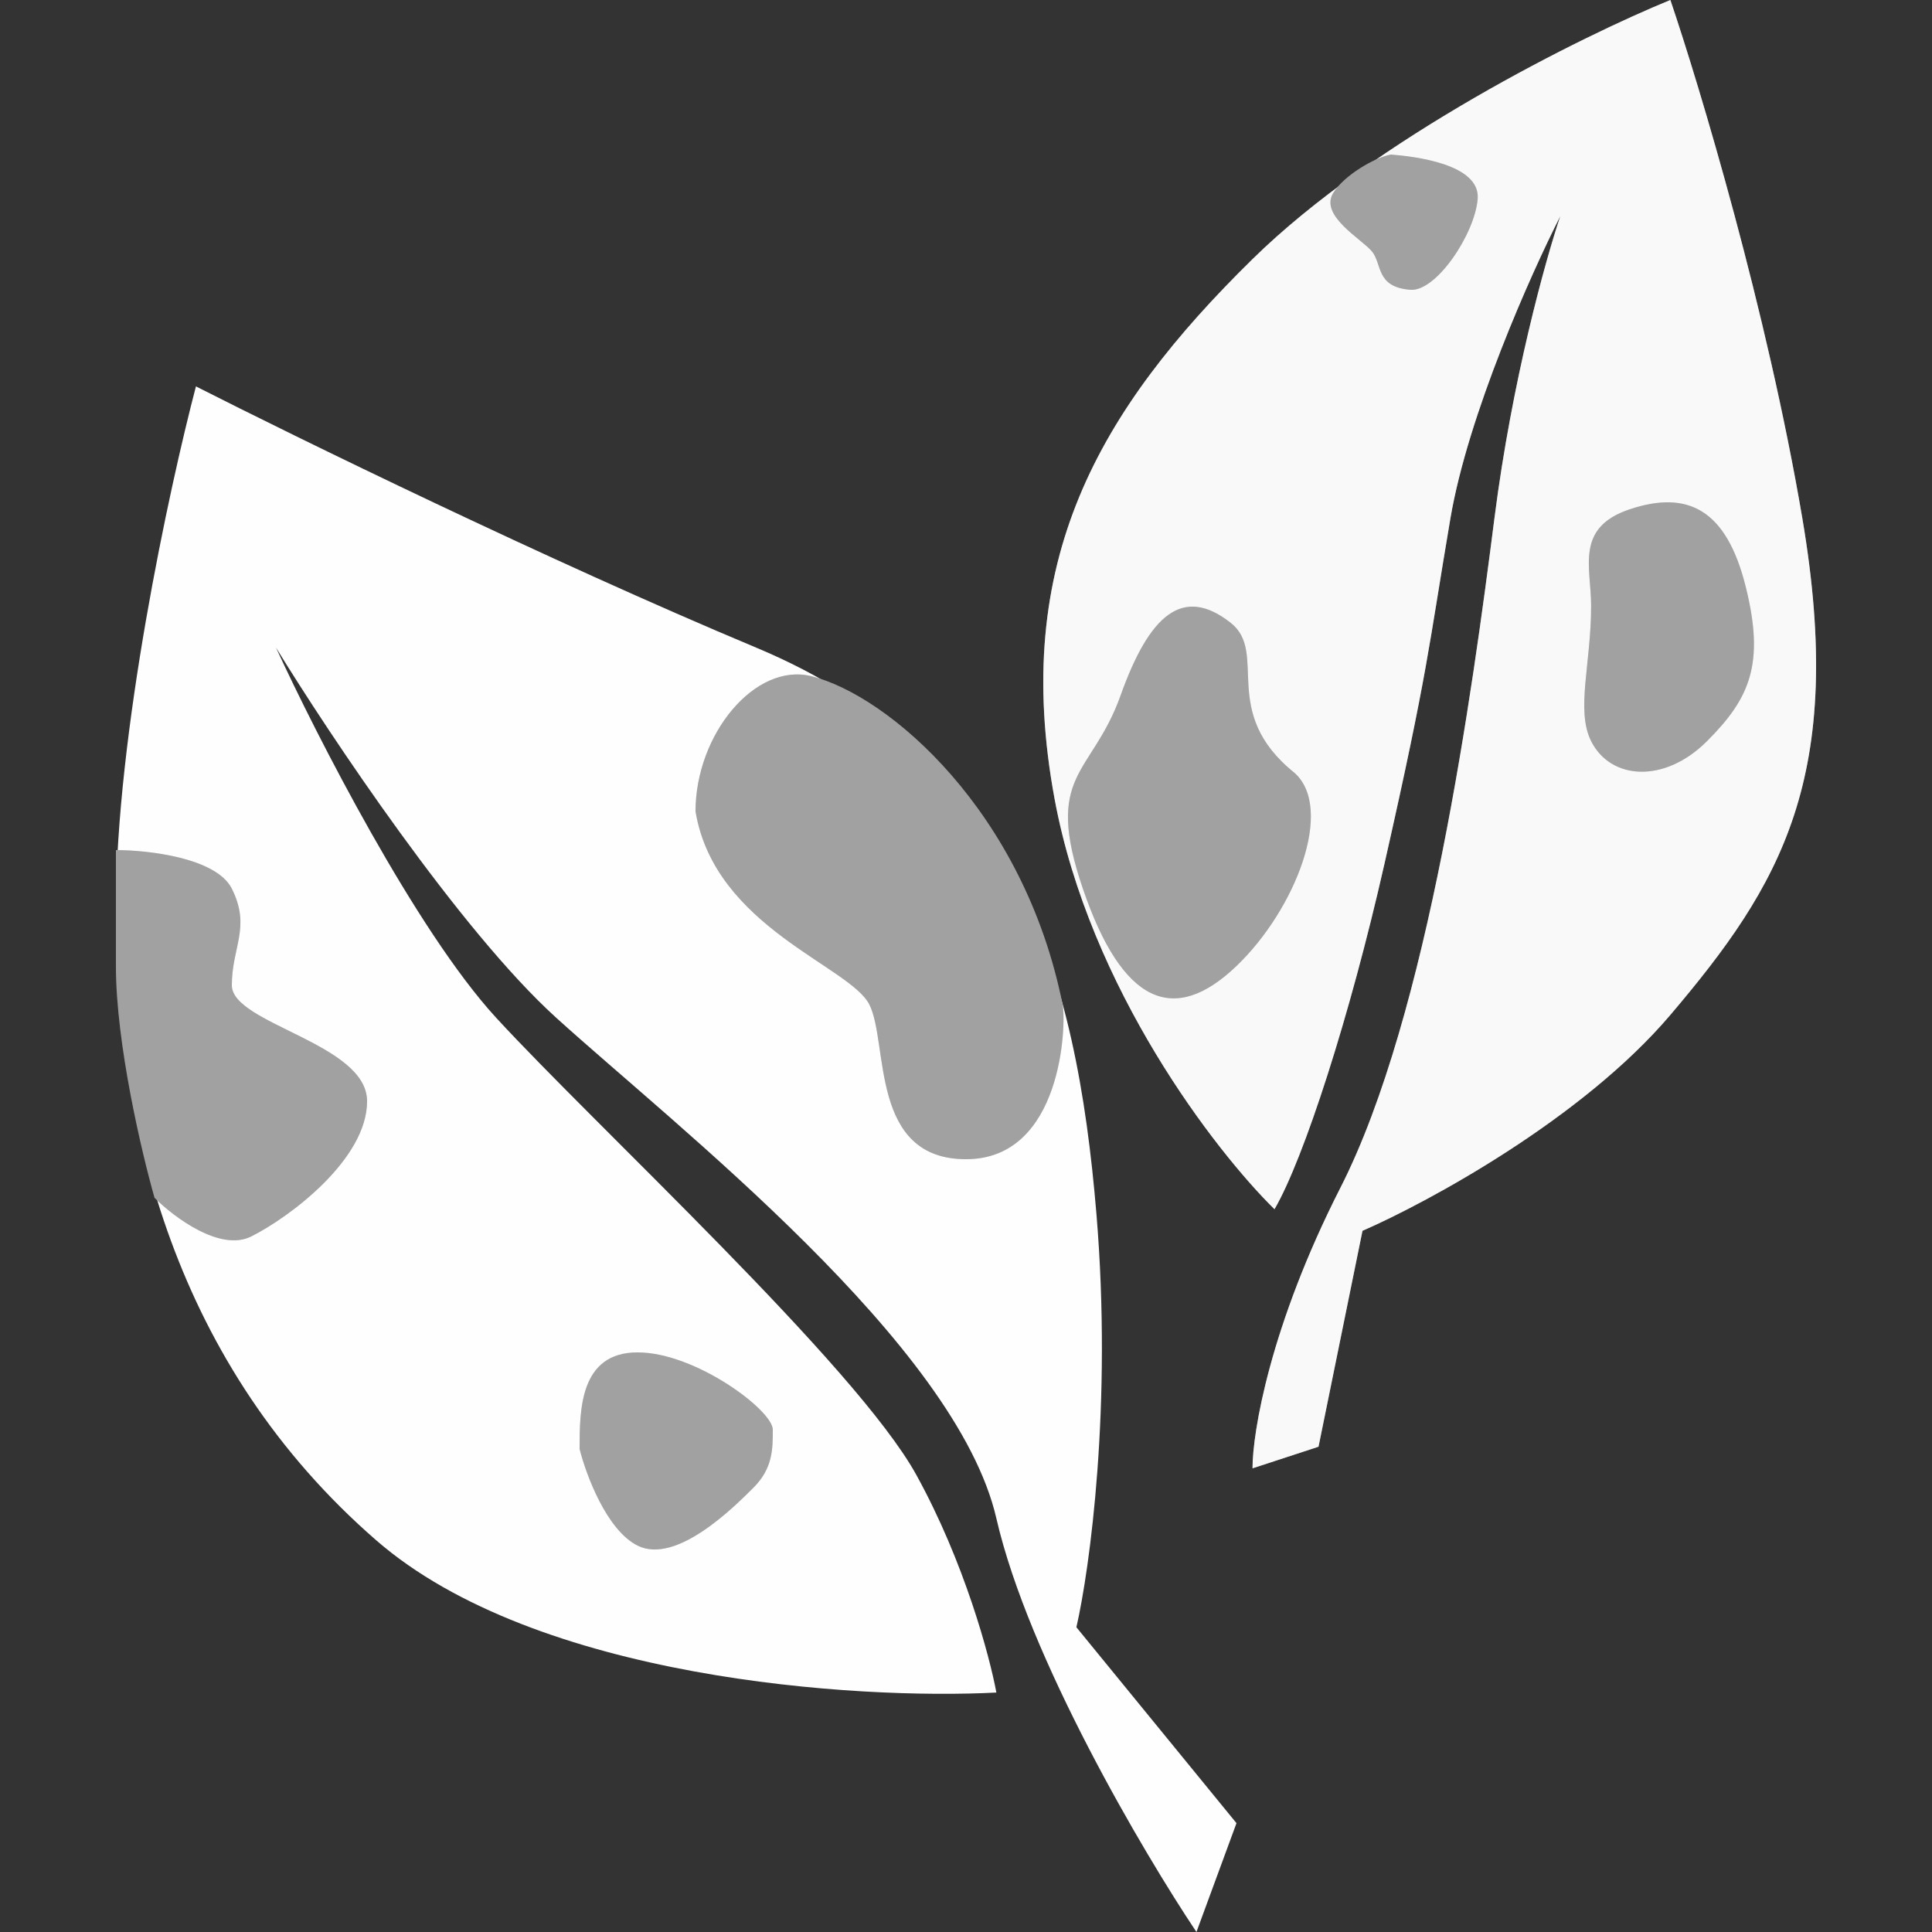 <svg width="50" height="50" viewBox="0 0 50 50" fill="none" xmlns="http://www.w3.org/2000/svg">
<rect x="0" y="0" width="50" height="50" fill="#333333" stroke="none"/>
<path d="M14.393 26.338C11.907 24.084 8.524 19.014 7.143 16.761C8.179 19.014 10.768 24.084 12.839 26.338C15.429 29.155 22.161 35.352 23.714 38.169C24.957 40.422 25.613 42.864 25.786 43.803C22.161 43.991 13.875 43.465 9.732 39.859C4.554 35.352 3 29.155 3 23.521C3 19.014 4.381 12.629 5.071 10C7.661 11.315 14.186 14.507 19.571 16.761C26.304 19.578 27.857 25.211 28.375 31.409C28.789 36.366 28.202 40.61 27.857 42.113L32 47.183L30.964 50C29.583 47.934 26.614 42.901 25.786 39.296C24.75 34.789 17.5 29.155 14.393 26.338Z" fill="#FEFEFE"/>
<path d="M3 25V22C3.833 22 5.6 22.2 6 23C6.5 24 6 24.5 6 25.5C6 26.5 9.5 27 9.5 28.5C9.5 30 7.5 31.5 6.5 32C5.7 32.4 4.5 31.5 4 31C3.667 29.833 3 27 3 25Z" fill="#898989"/>
<path d="M3 25V22C3.833 22 5.6 22.2 6 23C6.5 24 6 24.5 6 25.5C6 26.5 9.5 27 9.5 28.5C9.5 30 7.5 31.5 6.5 32C5.7 32.4 4.5 31.5 4 31C3.667 29.833 3 27 3 25Z" fill="white" fill-opacity="0.2"/>
<path d="M16.5 35C15 35 15 36.5 15 37.5C15.167 38.167 15.7 39.6 16.5 40C17.5 40.5 19 39 19.5 38.5C20 38 20 37.5 20 37C20 36.5 18 35 16.5 35Z" fill="#898989"/>
<path d="M16.5 35C15 35 15 36.5 15 37.5C15.167 38.167 15.7 39.6 16.5 40C17.5 40.5 19 39 19.5 38.5C20 38 20 37.5 20 37C20 36.5 18 35 16.5 35Z" fill="white" fill-opacity="0.2"/>
<path d="M21 17.5C19.545 17.136 18 19 18 21C18.5 24 22 25 22.5 26C23 27 22.5 30 25 30C27.5 30 27.598 26.49 27.5 26C26.5 21 23 18 21 17.5Z" fill="#898989"/>
<path d="M21 17.5C19.545 17.136 18 19 18 21C18.5 24 22 25 22.5 26C23 27 22.5 30 25 30C27.5 30 27.598 26.49 27.5 26C26.5 21 23 18 21 17.5Z" fill="white" fill-opacity="0.2"/>
<path d="M38.676 13.412C39.131 9.835 40.004 6.706 40.383 5.588C39.624 7.078 37.993 10.729 37.537 13.412C36.968 16.765 36.968 17.323 35.83 22.353C34.936 26.305 33.743 29.99 32.984 31.294C31.467 29.804 28.204 25.594 27.293 20.677C26.155 14.529 28.431 10.618 32.415 6.706C35.602 3.576 40.952 0.931 43.229 0C43.987 2.235 45.733 8.047 46.644 13.412C47.782 20.118 46.074 22.912 43.229 26.265C40.952 28.947 36.968 31.108 35.261 31.853L34.123 37.441L32.415 38C32.415 37.069 32.87 34.312 34.692 30.735C36.968 26.265 38.106 17.882 38.676 13.412Z" fill="#898989"/>
<path d="M38.676 13.412C39.131 9.835 40.004 6.706 40.383 5.588C39.624 7.078 37.993 10.729 37.537 13.412C36.968 16.765 36.968 17.323 35.83 22.353C34.936 26.305 33.743 29.99 32.984 31.294C31.467 29.804 28.204 25.594 27.293 20.677C26.155 14.529 28.431 10.618 32.415 6.706C35.602 3.576 40.952 0.931 43.229 0C43.987 2.235 45.733 8.047 46.644 13.412C47.782 20.118 46.074 22.912 43.229 26.265C40.952 28.947 36.968 31.108 35.261 31.853L34.123 37.441L32.415 38C32.415 37.069 32.87 34.312 34.692 30.735C36.968 26.265 38.106 17.882 38.676 13.412Z" fill="white" fill-opacity="0.95"/>
<path d="M38.242 5.148C38.314 4.244 36.603 4.048 36 4C35.59 4.069 34.779 4.537 34.5 5C34.151 5.579 35.222 6.175 35.5 6.5C35.778 6.825 35.593 7.428 36.5 7.5C37.17 7.553 38.17 6.052 38.242 5.148Z" fill="#898989"/>
<path d="M38.242 5.148C38.314 4.244 36.603 4.048 36 4C35.59 4.069 34.779 4.537 34.5 5C34.151 5.579 35.222 6.175 35.5 6.5C35.778 6.825 35.593 7.428 36.5 7.5C37.17 7.553 38.17 6.052 38.242 5.148Z" fill="white" fill-opacity="0.2"/>
<path d="M42.178 13.18C40.755 13.655 41.178 14.68 41.178 15.68C41.178 17.18 40.778 18.38 41.178 19.18C41.678 20.18 43.068 20.29 44.178 19.18C45.287 18.071 45.678 17.18 45.178 15.18C44.678 13.18 43.678 12.68 42.178 13.18Z" fill="#898989"/>
<path d="M42.178 13.18C40.755 13.655 41.178 14.68 41.178 15.68C41.178 17.18 40.778 18.38 41.178 19.18C41.678 20.18 43.068 20.29 44.178 19.18C45.287 18.071 45.678 17.18 45.178 15.18C44.678 13.18 43.678 12.68 42.178 13.18Z" fill="white" fill-opacity="0.2"/>
<path d="M32 25C33.527 23.538 34.542 20.925 33.5 20C31.542 18.425 32.839 16.894 31.847 16.116C30.607 15.143 29.744 15.917 29 18C28.256 20.082 27 20 28.025 23C29.049 26 30.391 26.542 32 25Z" fill="#898989"/>
<path d="M32 25C33.527 23.538 34.542 20.925 33.5 20C31.542 18.425 32.839 16.894 31.847 16.116C30.607 15.143 29.744 15.917 29 18C28.256 20.082 27 20 28.025 23C29.049 26 30.391 26.542 32 25Z" fill="white" fill-opacity="0.2"/>
</svg>
